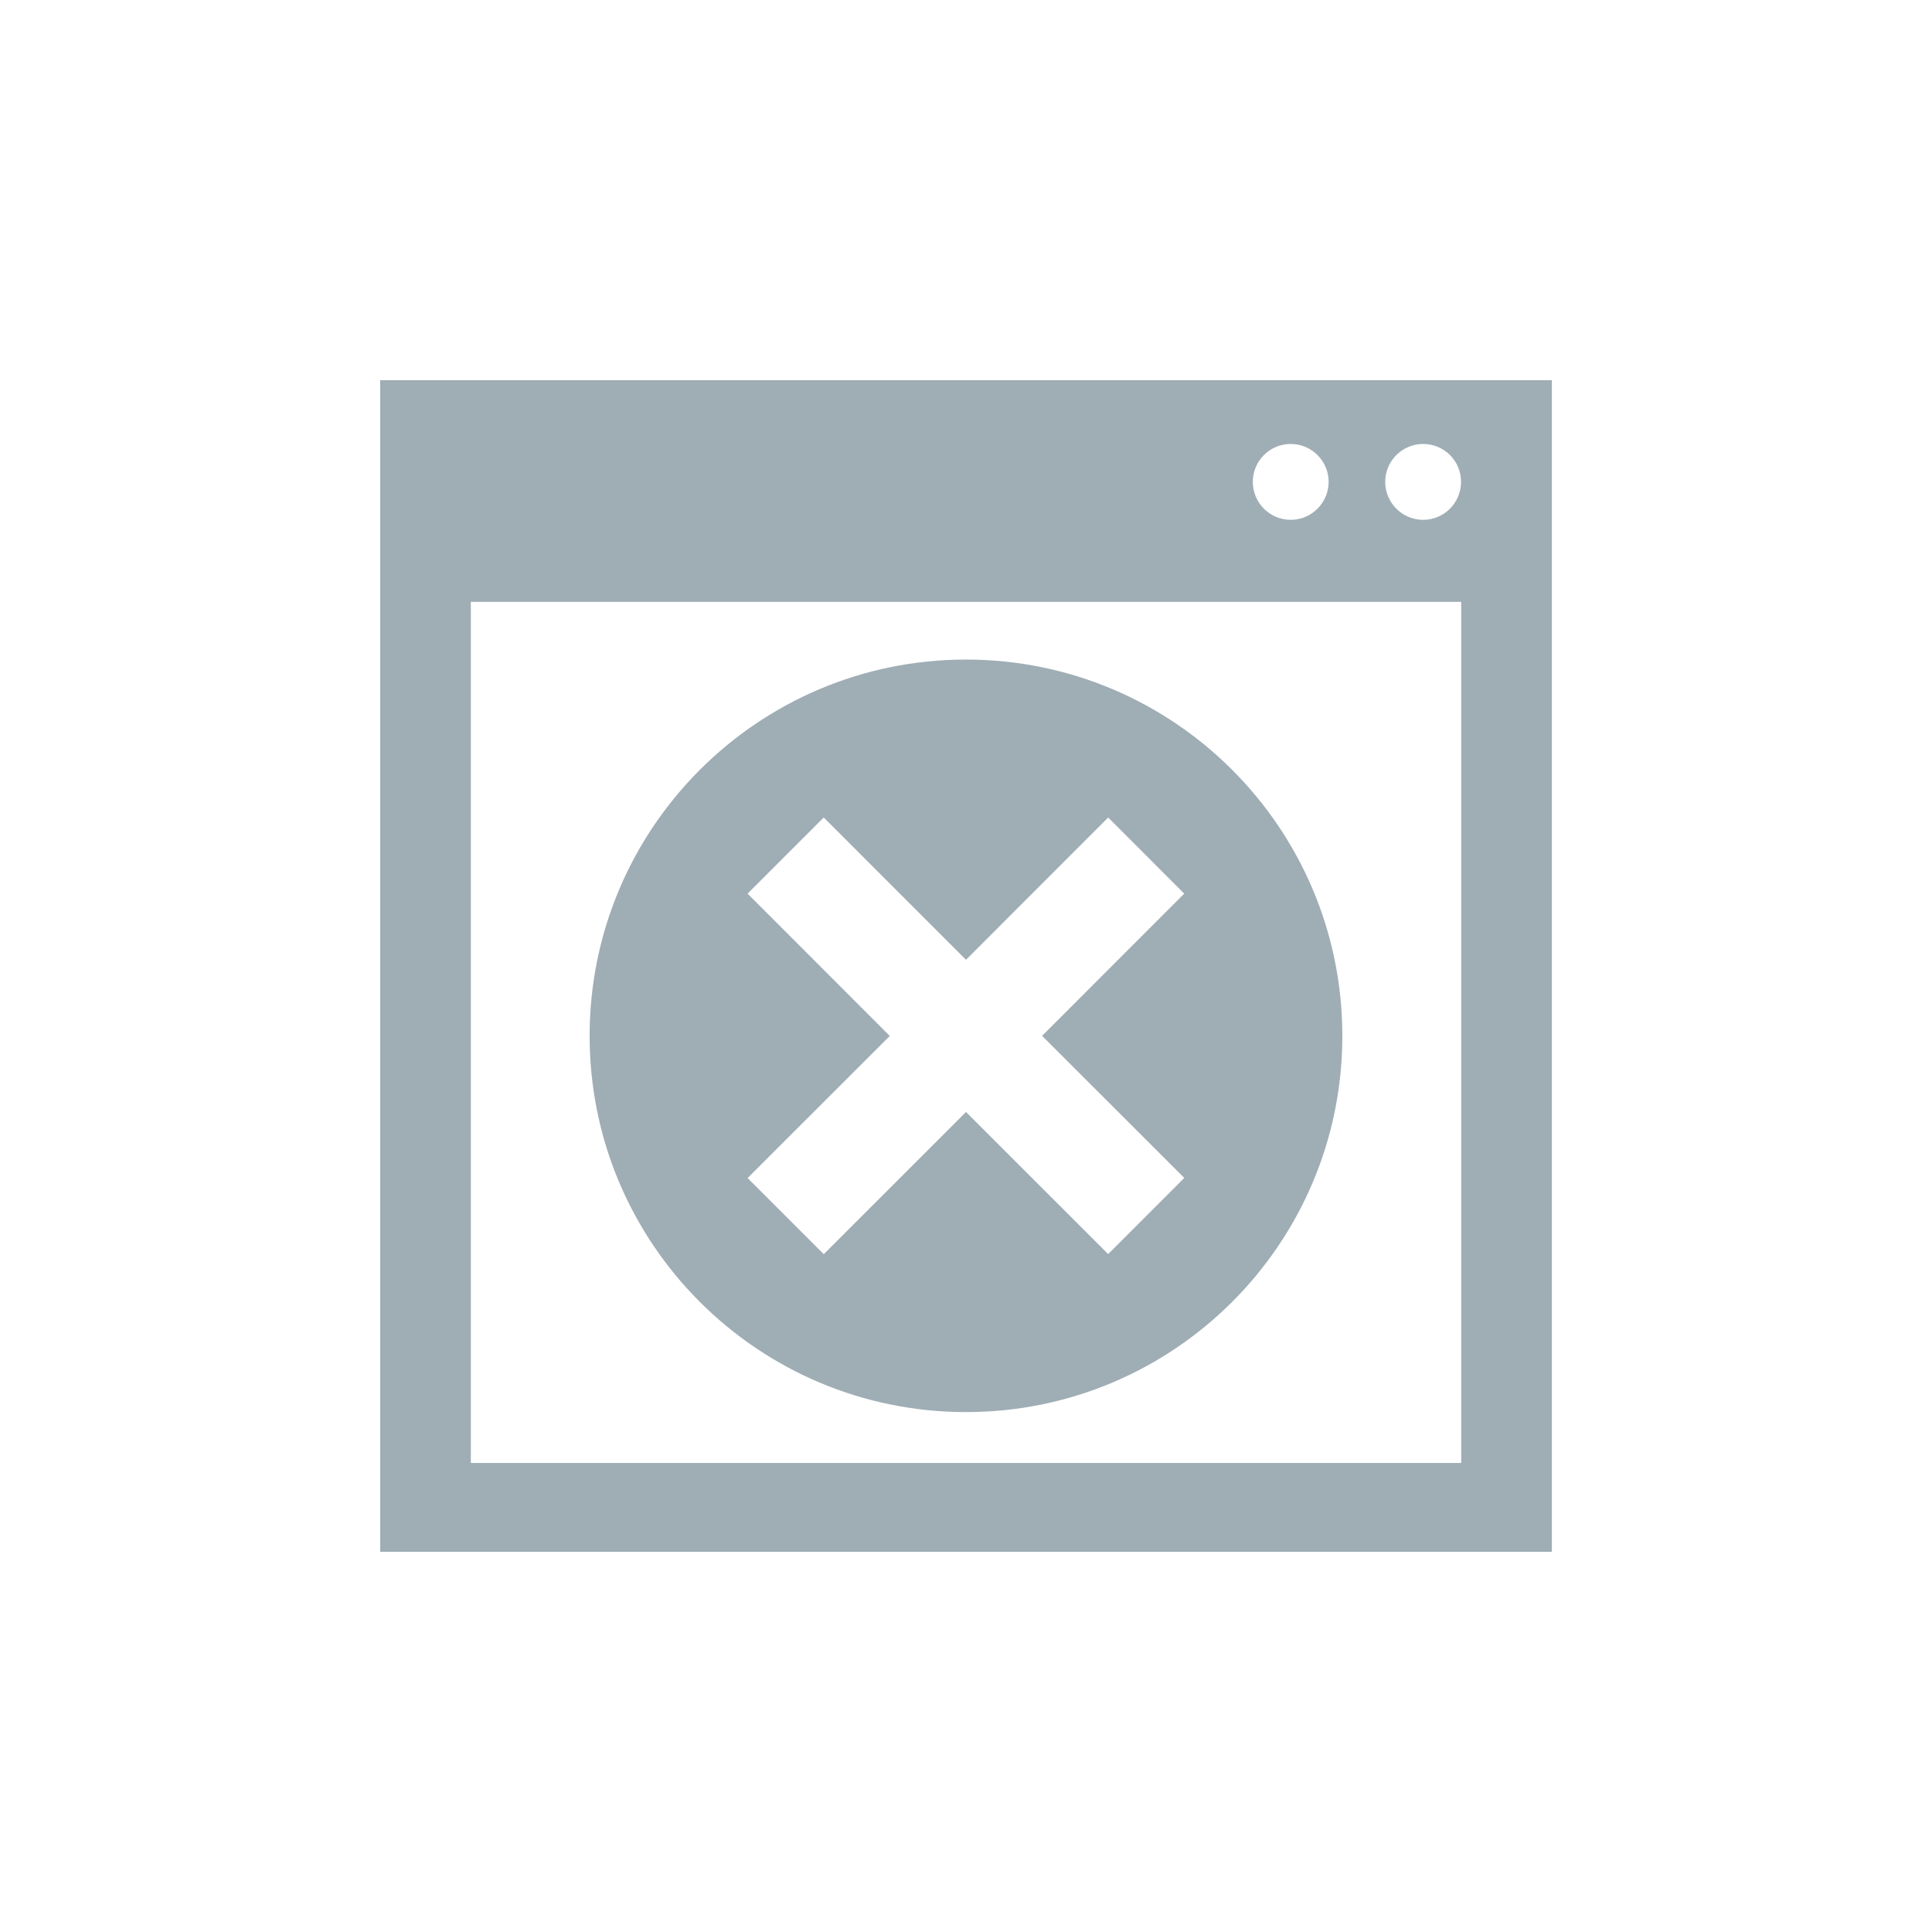 <svg xmlns="http://www.w3.org/2000/svg" xmlns:xlink="http://www.w3.org/1999/xlink" id="Layer_3" width="100" height="100" x="0" y="0" enable-background="new 0 0 100 100" version="1.1" viewBox="0 0 100 100" xml:space="preserve"><g><path fill="#9FADB5" d="M19.678,19.678v60.646h60.646V19.678H19.678z M73.661,22.979c1.088,0,1.963,0.879,1.963,1.959 c0,1.086-0.875,1.968-1.963,1.968c-1.083,0-1.963-0.882-1.963-1.968C71.698,23.86,72.578,22.979,73.661,22.979z M66.809,22.979 c1.077,0,1.961,0.879,1.961,1.959c0,1.086-0.884,1.968-1.961,1.968c-1.089,0-1.964-0.882-1.964-1.968 C64.845,23.86,65.72,22.979,66.809,22.979z M75.632,75.723H24.37V31.151h51.262V75.723z"/><path fill="#9FADB5" d="M50,73.089c10.762,0,19.479-8.717,19.479-19.471c0-10.753-8.717-19.479-19.479-19.479 c-10.759,0-19.481,8.726-19.481,19.479C30.519,64.377,39.241,73.089,50,73.089z M38.694,46.255l3.942-3.942L50,49.679l7.359-7.366 l3.936,3.942l-7.357,7.36l7.36,7.354l-3.94,3.942L50,57.557l-7.363,7.359l-3.942-3.941l7.36-7.355L38.694,46.255z"/></g></svg>